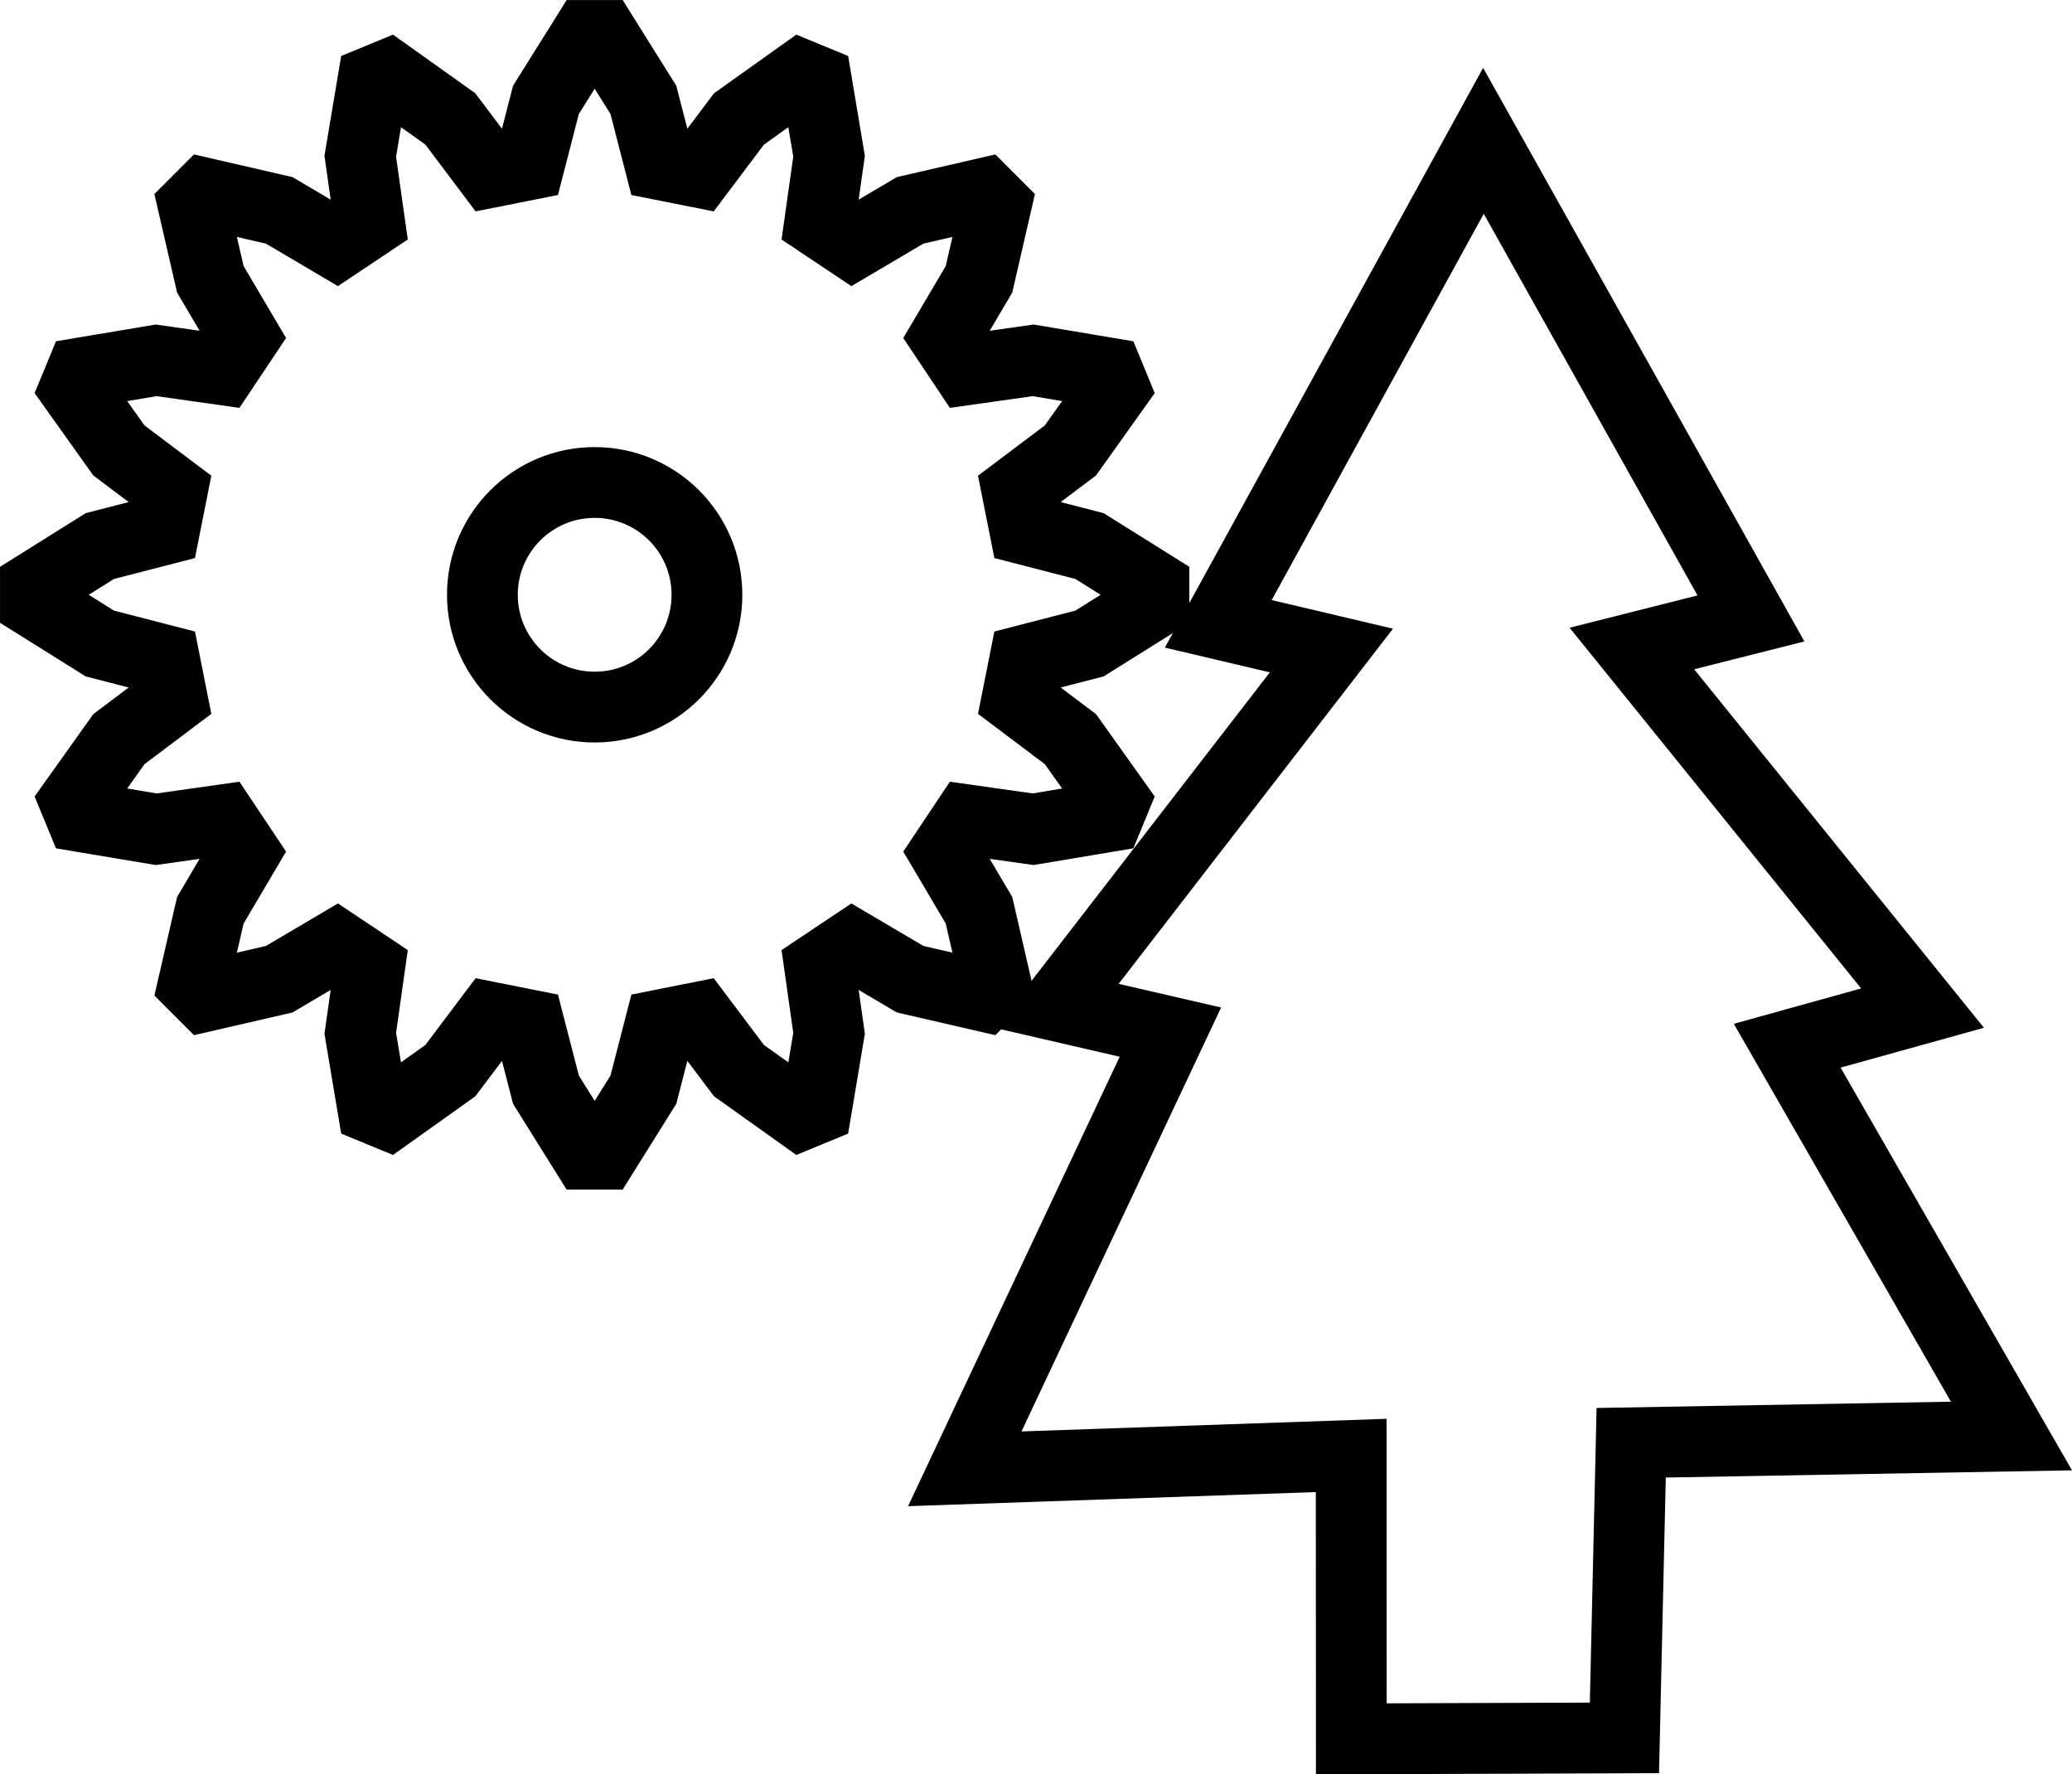 <?xml version="1.0" encoding="UTF-8" standalone="no"?>
<!-- Created with Inkscape (http://www.inkscape.org/) -->

<svg
   width="38.735mm"
   height="33.163mm"
   viewBox="0 0 38.735 33.163"
   version="1.1"
   id="svg1"
   xml:space="preserve"
   xmlns="http://www.w3.org/2000/svg"
   xmlns:svg="http://www.w3.org/2000/svg"><defs
   id="defs1" />&#10;       <g
   id="layer5"
   transform="translate(-56.763,-76.58)"><path
     style="fill:none;stroke:#000000;stroke-width:1.323;stroke-linecap:butt;stroke-linejoin:miter;stroke-dasharray:none;stroke-opacity:1"
     d="m 82.025,109.08 5.106,-0.018 0.126,-5.516 7.109,-0.126 -4.192,-7.295 2.53,-0.703 -5.434,-6.721 2.226,-0.562 -5.001,-8.927 -4.957,9.028 2.115,0.499 -5.132,6.642 2.122,0.49 -3.844,8.162 7.224,-0.25 z"
     id="path49" /><path
     style="fill:none;stroke:#000000;stroke-width:1.323;stroke-dasharray:none"
     d="m 75.92,86.474 1.21,0.312 1.205,0.754 v 0.314 l -1.205,0.754 -1.21,0.312 -0.144,0.724 0.998,0.751 0.825,1.158 -0.12,0.291 -1.402,0.235 -1.237,-0.175 -0.41,0.614 0.635,1.076 0.319,1.385 -0.222,0.222 -1.385,-0.319 -1.076,-0.635 -0.614,0.41 0.175,1.237 -0.235,1.402 -0.291,0.12 -1.158,-0.825 -0.751,-0.998 -0.724,0.144 -0.312,1.21 -0.754,1.205 H 67.722 L 66.969,96.946 66.657,95.737 65.933,95.593 65.182,96.591 64.024,97.416 63.733,97.296 63.498,95.894 l 0.175,-1.237 -0.614,-0.41 -1.076,0.635 -1.385,0.319 -0.222,-0.222 0.319,-1.385 0.635,-1.076 -0.41,-0.614 -1.237,0.175 -1.402,-0.235 -0.12,-0.291 0.825,-1.158 0.998,-0.751 -0.144,-0.724 -1.21,-0.312 -1.205,-0.754 v -0.314 l 1.205,-0.754 1.21,-0.312 0.144,-0.724 -0.998,-0.751 -0.825,-1.158 0.12,-0.291 1.402,-0.235 1.237,0.175 0.41,-0.614 -0.635,-1.076 -0.319,-1.385 0.222,-0.222 1.385,0.319 1.076,0.635 0.614,-0.41 -0.175,-1.237 0.235,-1.402 0.291,-0.12 1.158,0.825 0.751,0.998 0.724,-0.144 0.312,-1.21 0.754,-1.205 h 0.314 l 0.754,1.205 0.312,1.21 0.724,0.144 0.751,-0.998 1.158,-0.825 0.291,0.12 0.235,1.402 -0.175,1.237 0.614,0.41 1.076,-0.635 1.385,-0.319 0.222,0.222 -0.319,1.385 -0.635,1.076 0.41,0.614 1.237,-0.175 1.402,0.235 0.12,0.291 -0.825,1.158 -0.998,0.751 z"
     id="path62" /><circle
     style="fill:none;stroke:#000000;stroke-width:1.323;stroke-dasharray:none"
     id="path63"
     cx="67.88"
     cy="87.697"
     r="2.099" /></g></svg>
